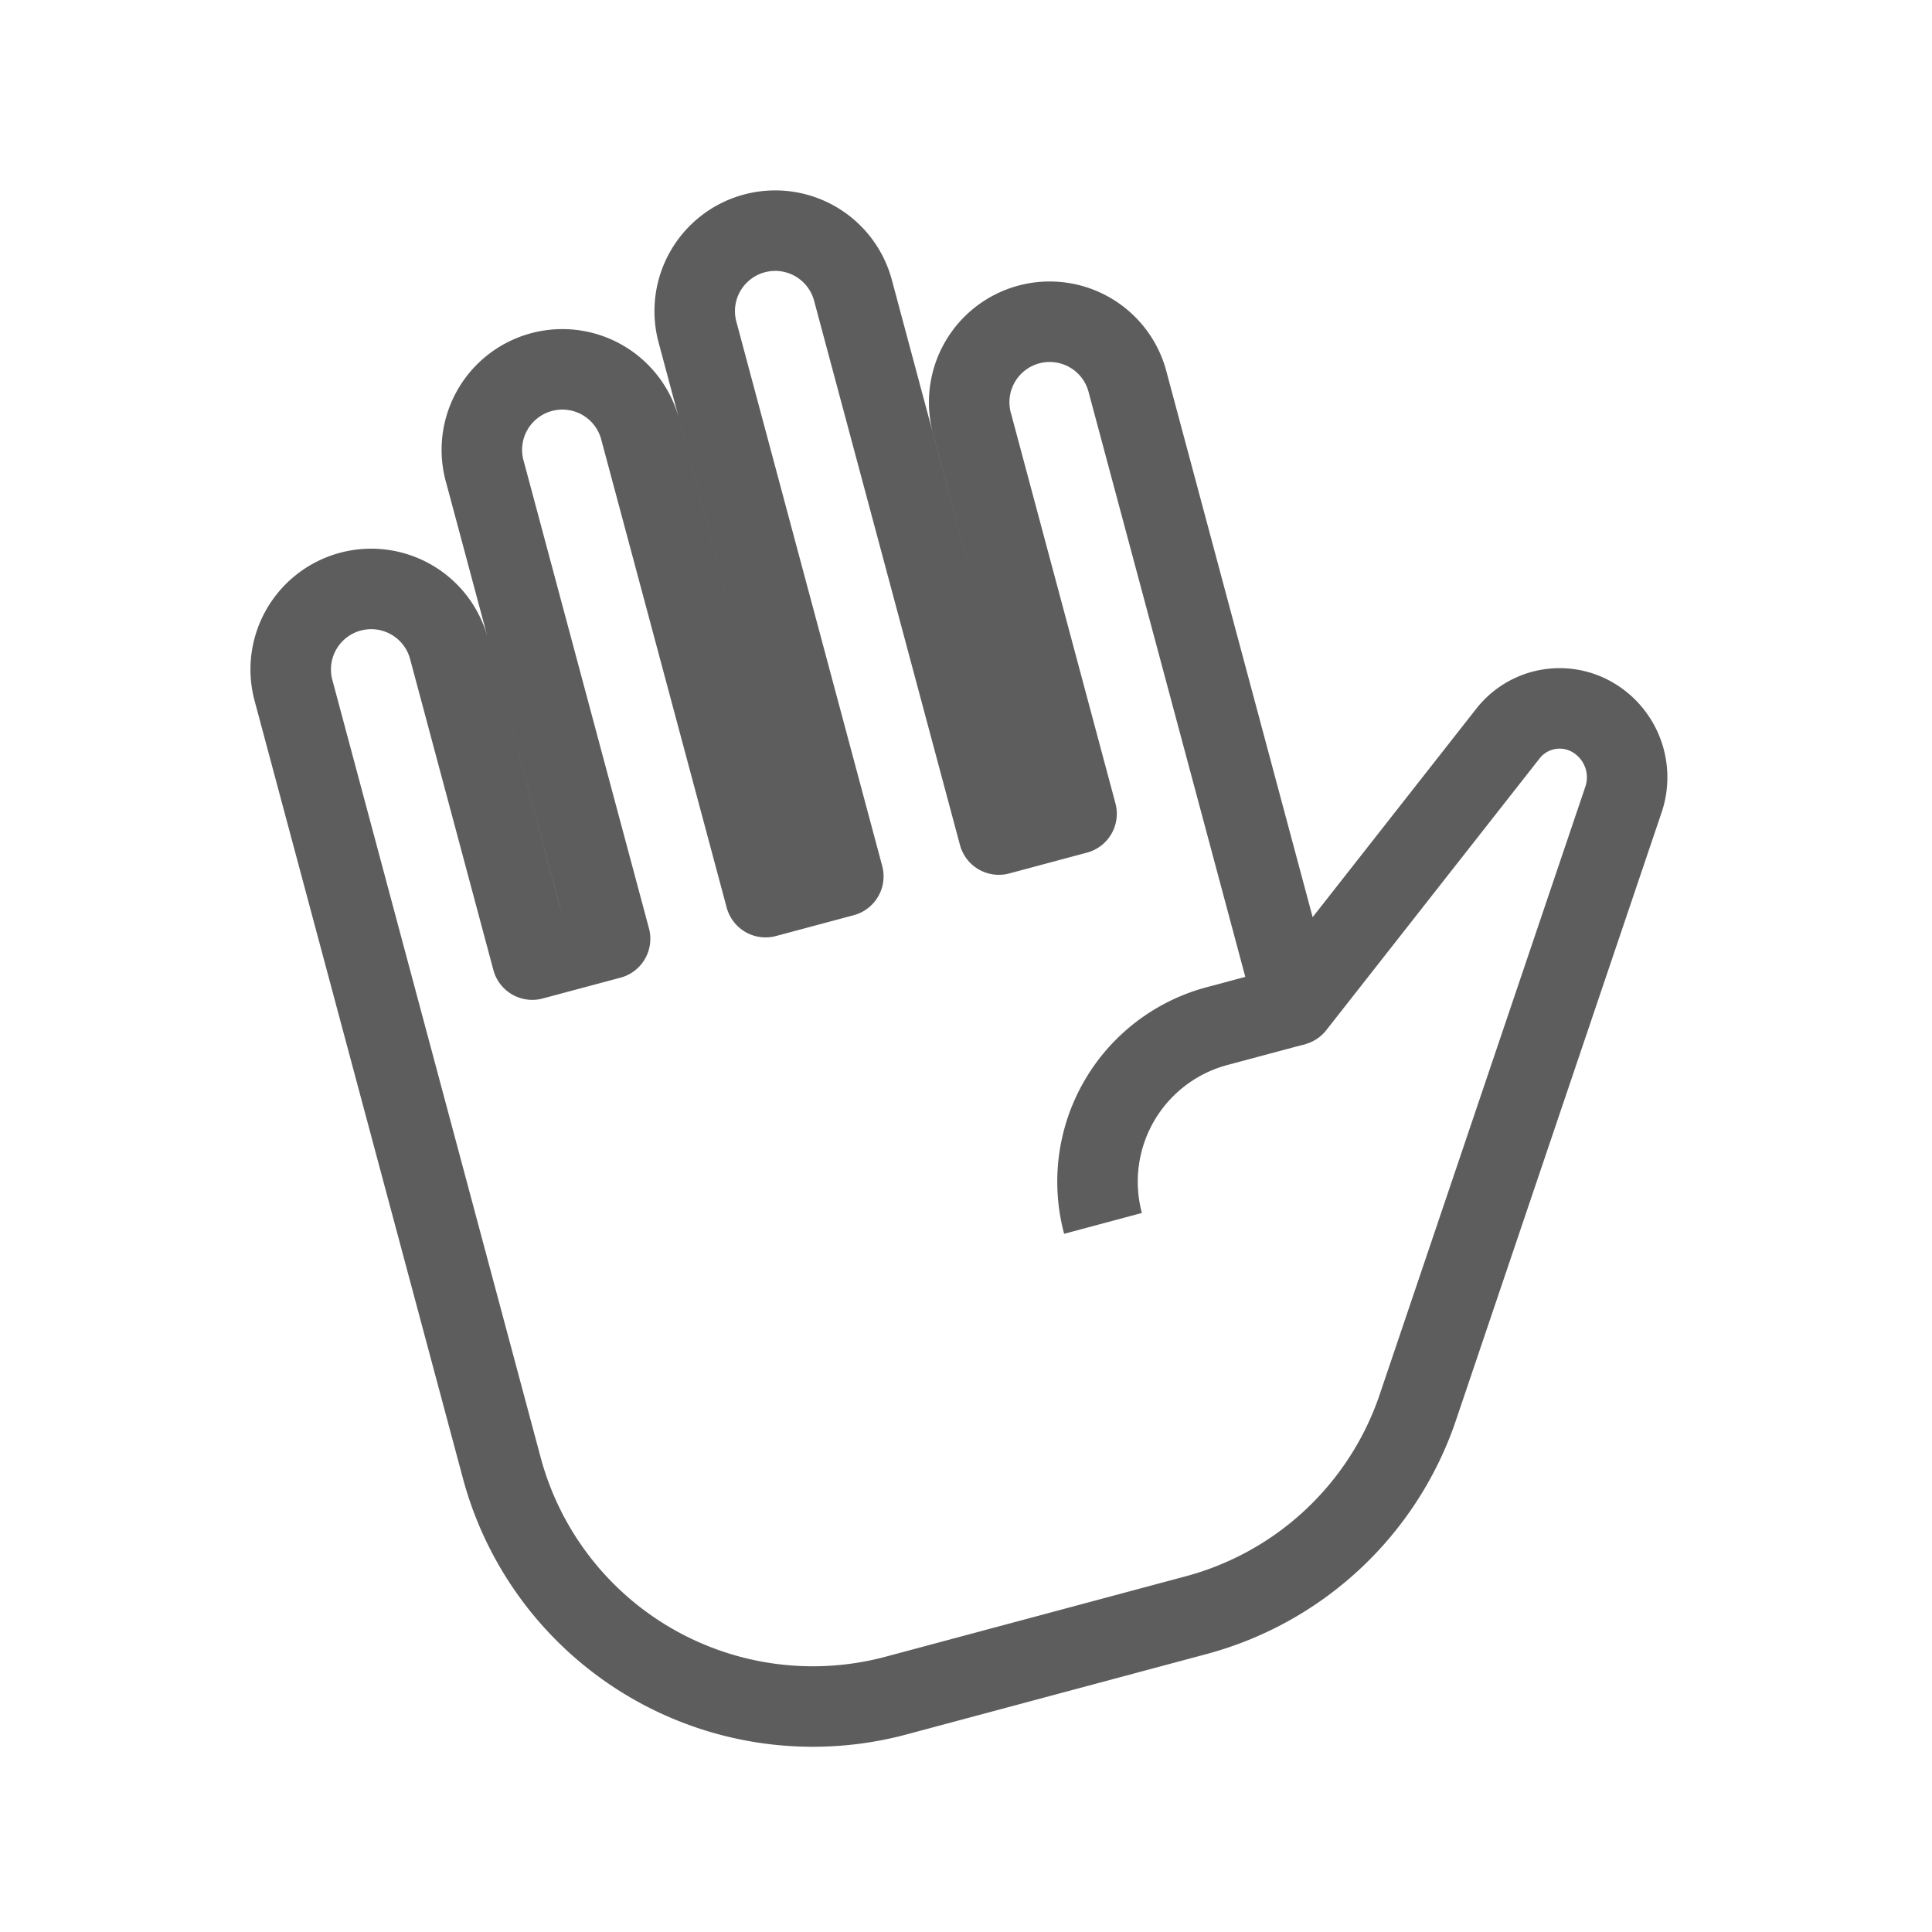 <svg xmlns="http://www.w3.org/2000/svg" viewBox="0 0 36 36">
  <g fill="none" fill-rule="evenodd" stroke="#5D5D5D" stroke-linejoin="round" stroke-width="1.5">
    <path d="m24.123 18.733-1.449.388a3 3 0 0 0-2.121 3.675"/>
    <path d="m26.42 26.222 3.831-11.323a1.294 1.294 0 0 0-.578-1.535 1.223 1.223 0 0 0-1.574.304l-3.976 5.065-3.106-11.591a1.5 1.5 0 1 0-2.897.776l1.94 7.245-1.448.388L15.894 5.41a1.5 1.5 0 0 0-2.898.776l2.718 10.143-1.449.388-2.33-8.694a1.5 1.5 0 1 0-2.897.777l2.33 8.693-1.45.388-1.552-5.795a1.5 1.5 0 1 0-2.898.776l3.882 14.49a6 6 0 0 0 7.349 4.242l5.591-1.498a6 6 0 0 0 4.13-3.873Z"/>
  </g>
</svg>
